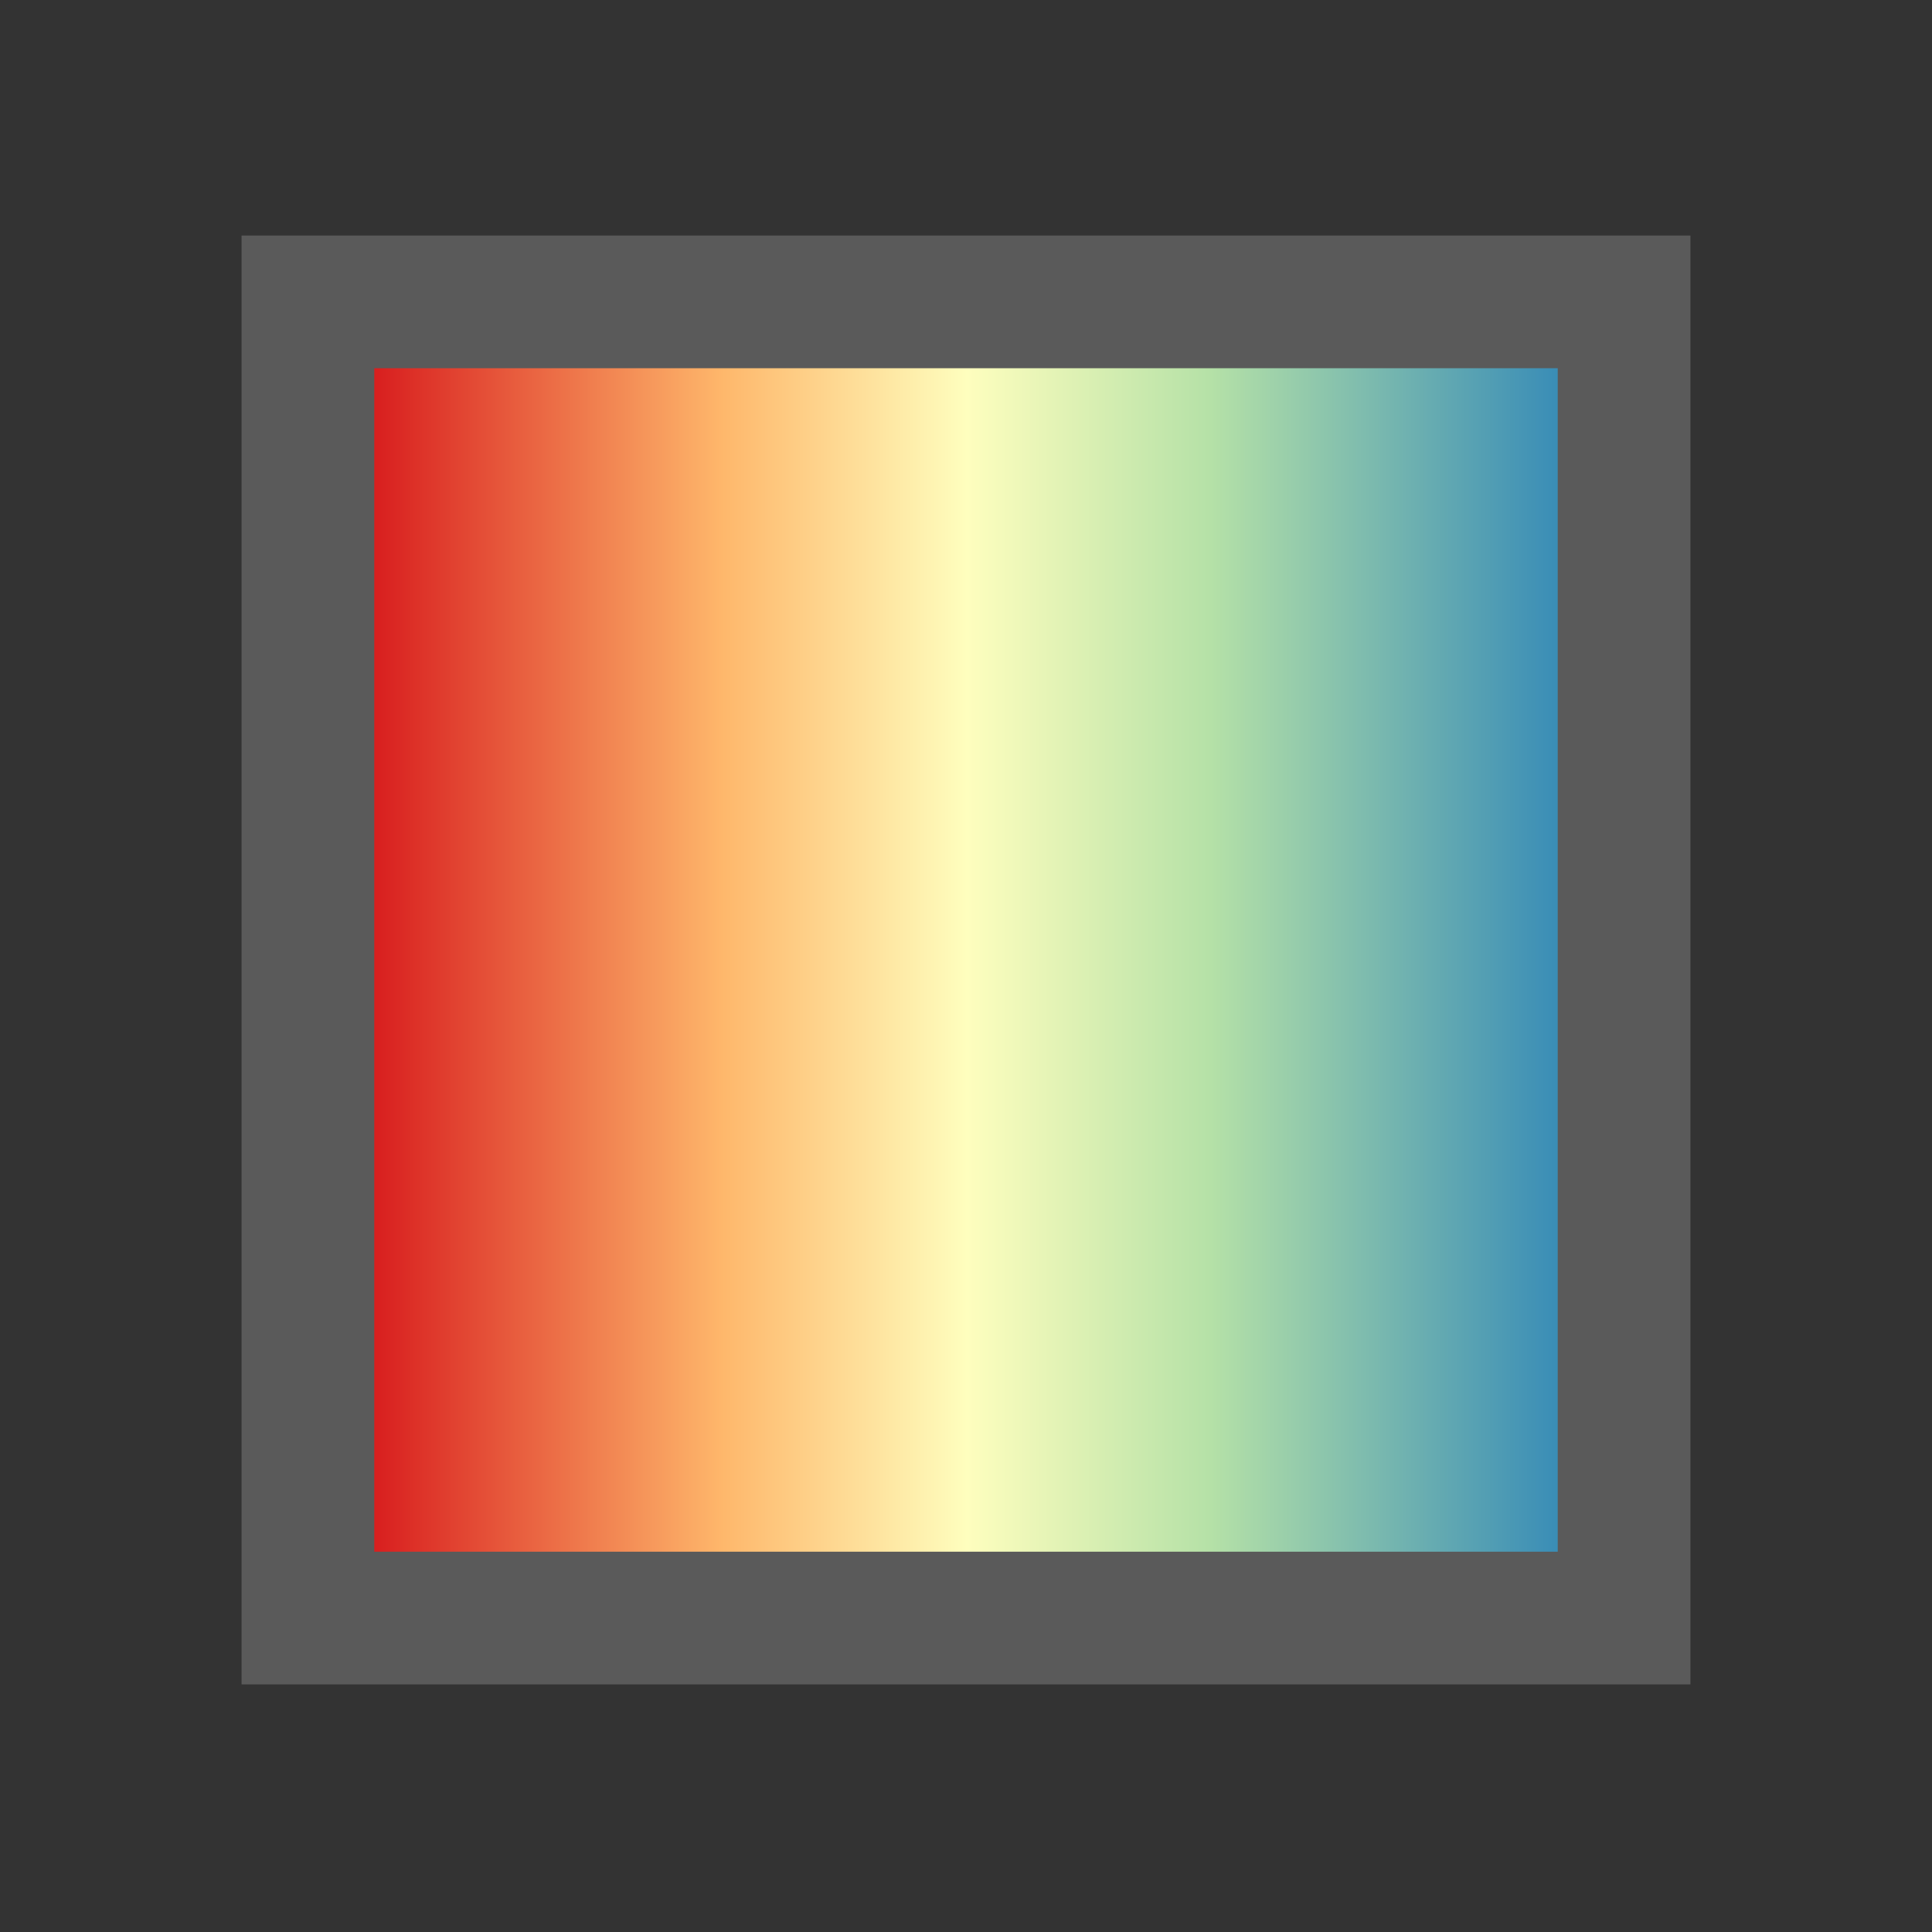 <?xml version="1.0" encoding="UTF-8"?>
<svg width="16" height="16" viewBox="0 0 16 16" xmlns="http://www.w3.org/2000/svg">
 <rect x="0" y="0" width="16" height="16" fill="#333333" stroke="none"/>
 <linearGradient id="a" x1="3" x2="13" y1="1044.4" y2="1044.4" gradientUnits="userSpaceOnUse">
  <stop stop-color="#d7191c" offset="0"/>
  <stop stop-color="#feb76b" offset=".298"/>
  <stop stop-color="#fefebe" offset=".501"/>
  <stop stop-color="#b5e1a7" offset=".702"/>
  <stop stop-color="#358ab7" offset="1"/>
 </linearGradient>
 <path transform="translate(0 -1036.4)" d="m2.55 1038.9h10.9v10.9h-10.9z" fill="url(#a)" fill-rule="evenodd" overflow="visible" stroke="#5a5a5a" stroke-width="1.099"/>
</svg>
